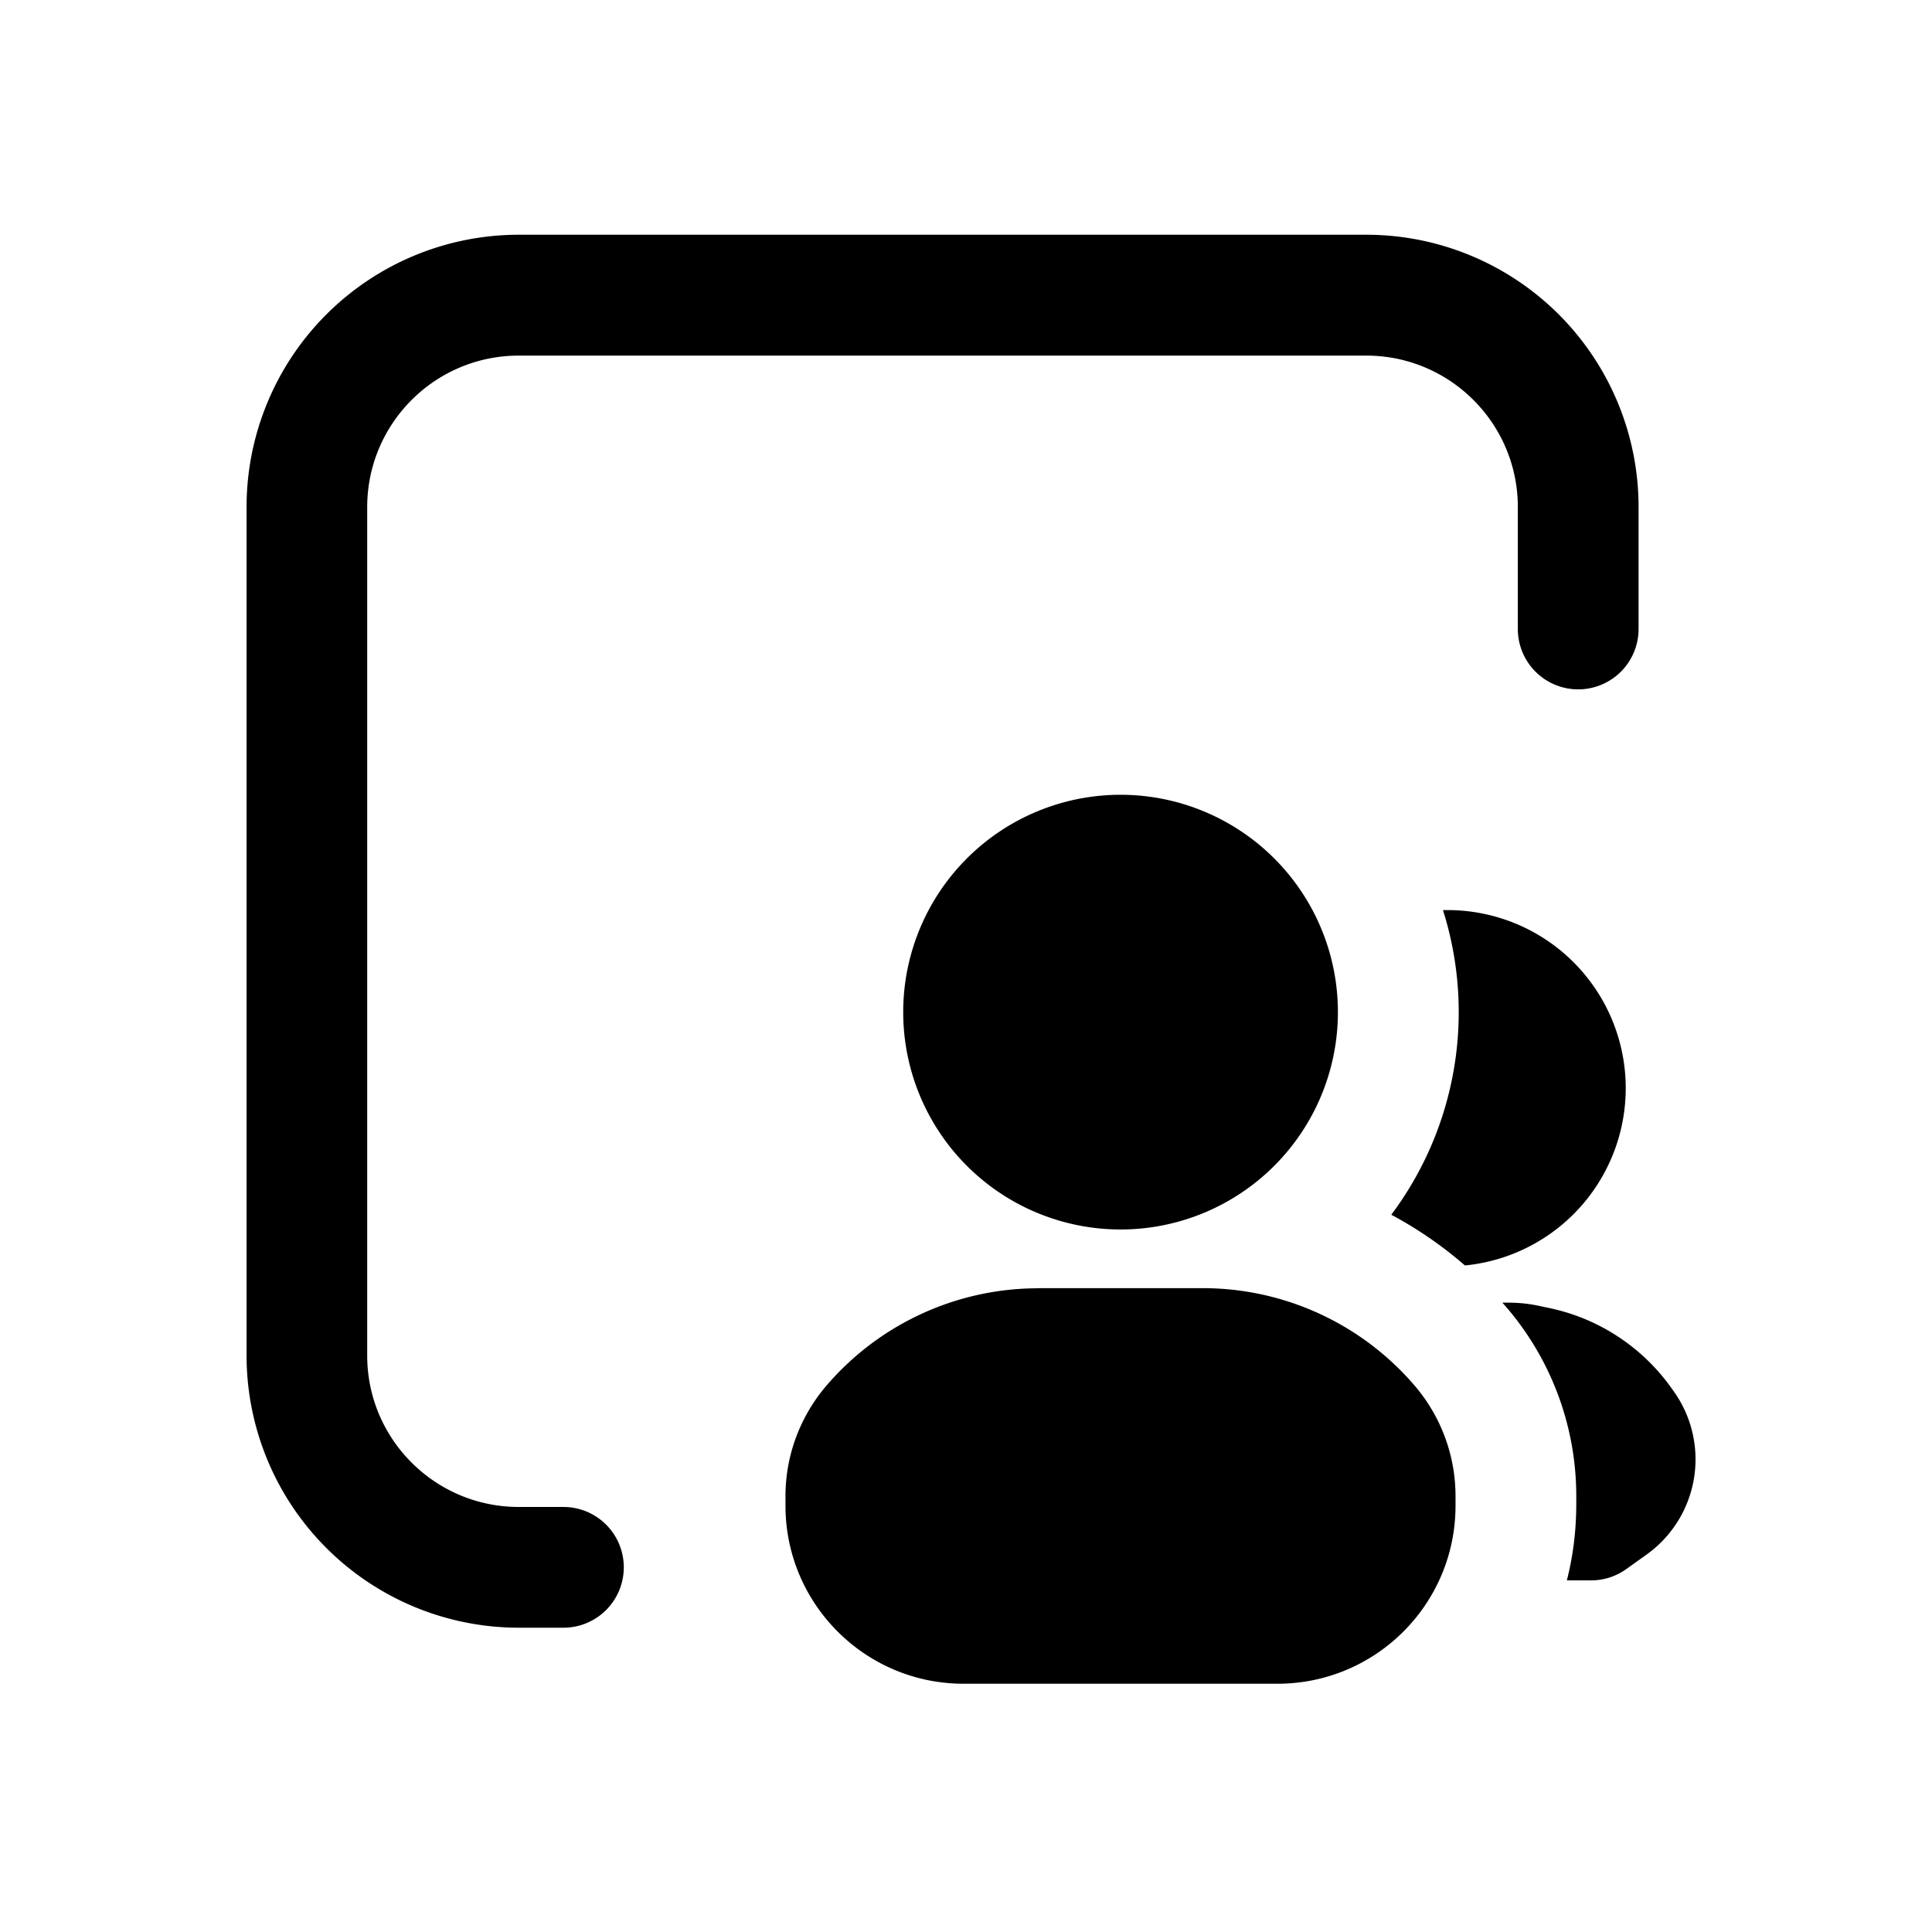 <svg xmlns="http://www.w3.org/2000/svg" width="16" height="16" fill="none" class="persona-icon" viewBox="0 0 16 16"><path fill="currentColor" d="M4.296 1.944h7.018A2.255 2.255 0 0 1 13.57 4.2v1.009a.5.5 0 1 1-1 0v-1.01c0-.692-.562-1.254-1.255-1.254H4.296c-.693 0-1.255.562-1.255 1.255v7.026c0 .692.562 1.254 1.255 1.254h.37a.5.5 0 1 1 0 1h-.37a2.255 2.255 0 0 1-2.254-2.254V4.199a2.255 2.255 0 0 1 2.254-2.255"/><path fill="currentColor" d="M9.28 6.582a1.8 1.8 0 1 1 0 3.6 1.8 1.8 0 0 1 0-3.6M8.598 10.668h1.363a2.31 2.31 0 0 1 1.757.81c.217.255.336.578.336.912v.08c0 .814-.66 1.474-1.475 1.474H7.98c-.814 0-1.475-.66-1.475-1.475v-.079c0-.334.12-.657.336-.911a2.31 2.31 0 0 1 1.757-.81M12.132 10.48a3.3 3.3 0 0 0-.61-.42 2.8 2.8 0 0 0 .428-2.523h.032a1.475 1.475 0 0 1 .15 2.943M12.976 13.088q.076-.297.078-.619v-.079a2.4 2.4 0 0 0-.612-1.602h.051q.126 0 .25.026l.094.02c.408.087.769.326 1.009.667l.02.028a.97.97 0 0 1-.232 1.347l-.168.12a.5.5 0 0 1-.29.092z"/></svg>